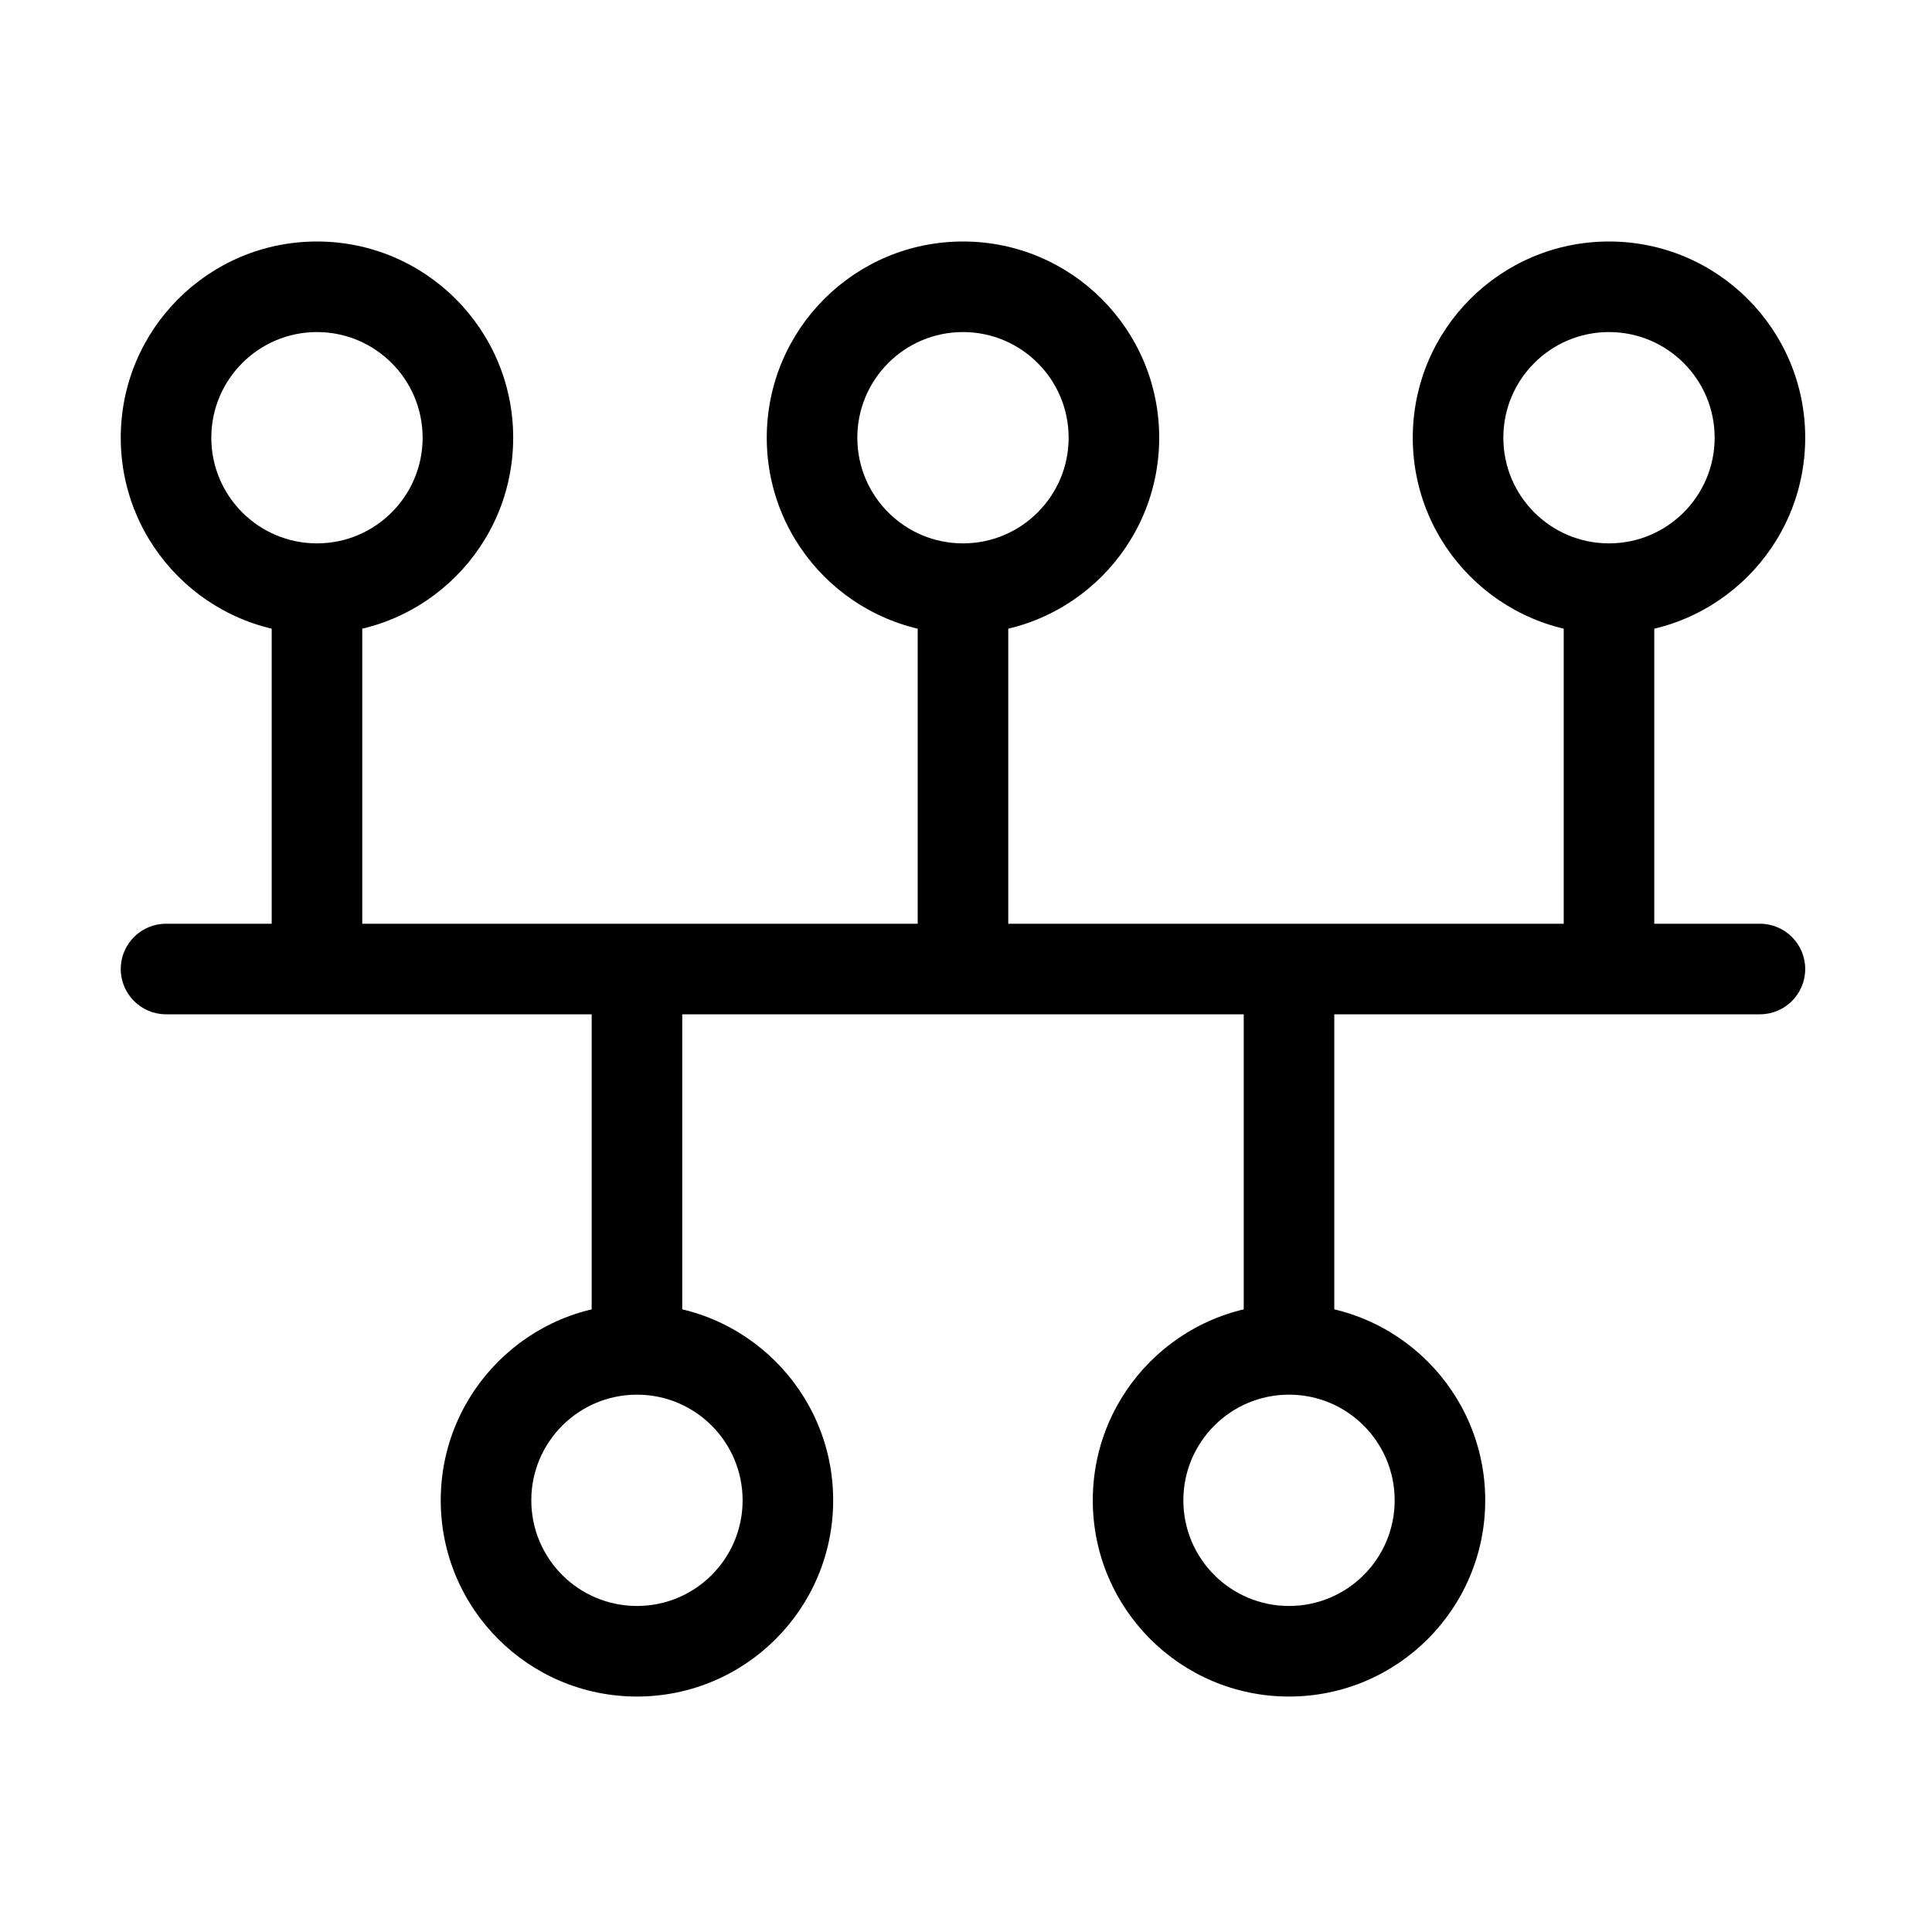 <svg width="32" height="32" viewBox="0 0 32 32" fill="none" xmlns="http://www.w3.org/2000/svg">
<path fill-rule="evenodd" clip-rule="evenodd" d="M2 16.05C2 15.636 2.336 15.3 2.75 15.3H29.15C29.564 15.3 29.9 15.636 29.9 16.05C29.9 16.464 29.564 16.8 29.15 16.8H2.75C2.336 16.8 2 16.464 2 16.05Z" fill="black"/>
<path fill-rule="evenodd" clip-rule="evenodd" d="M5.25 5.5C4.284 5.5 3.5 6.284 3.5 7.25C3.5 8.216 4.284 9 5.25 9C6.216 9 7 8.216 7 7.25C7 6.284 6.216 5.5 5.25 5.5ZM2 7.25C2 5.455 3.455 4 5.25 4C7.045 4 8.5 5.455 8.5 7.25C8.5 9.045 7.045 10.5 5.25 10.5C3.455 10.5 2 9.045 2 7.25Z" fill="black"/>
<path fill-rule="evenodd" clip-rule="evenodd" d="M15.95 5.5C14.983 5.5 14.2 6.284 14.2 7.25C14.2 8.216 14.983 9 15.95 9C16.916 9 17.7 8.216 17.7 7.25C17.7 6.284 16.916 5.5 15.95 5.5ZM12.7 7.25C12.7 5.455 14.155 4 15.95 4C17.745 4 19.2 5.455 19.2 7.25C19.2 9.045 17.745 10.5 15.95 10.5C14.155 10.5 12.7 9.045 12.7 7.25Z" fill="black"/>
<path fill-rule="evenodd" clip-rule="evenodd" d="M26.65 5.5C25.683 5.5 24.9 6.284 24.9 7.25C24.9 8.216 25.683 9 26.65 9C27.616 9 28.4 8.216 28.4 7.25C28.4 6.284 27.616 5.5 26.65 5.5ZM23.4 7.25C23.4 5.455 24.855 4 26.65 4C28.445 4 29.9 5.455 29.9 7.25C29.9 9.045 28.445 10.5 26.65 10.5C24.855 10.5 23.4 9.045 23.4 7.25Z" fill="black"/>
<path fill-rule="evenodd" clip-rule="evenodd" d="M5.25 9.2C5.664 9.2 6 9.536 6 9.95V15.75C6 16.164 5.664 16.5 5.25 16.5C4.836 16.5 4.5 16.164 4.5 15.75V9.95C4.5 9.536 4.836 9.2 5.25 9.2Z" fill="black"/>
<path fill-rule="evenodd" clip-rule="evenodd" d="M15.95 9.2C16.364 9.2 16.7 9.536 16.7 9.95V15.75C16.7 16.164 16.364 16.5 15.95 16.5C15.536 16.5 15.2 16.164 15.2 15.75V9.95C15.2 9.536 15.536 9.2 15.95 9.2Z" fill="black"/>
<path fill-rule="evenodd" clip-rule="evenodd" d="M26.65 9.2C27.064 9.2 27.4 9.536 27.4 9.95V15.75C27.4 16.164 27.064 16.5 26.65 16.5C26.236 16.5 25.9 16.164 25.9 15.75V9.95C25.9 9.536 26.236 9.2 26.65 9.2Z" fill="black"/>
<path fill-rule="evenodd" clip-rule="evenodd" d="M10.55 23.1C9.584 23.1 8.8 23.884 8.8 24.85C8.8 25.817 9.584 26.6 10.55 26.6C11.517 26.6 12.3 25.817 12.3 24.85C12.3 23.884 11.517 23.1 10.55 23.1ZM7.3 24.85C7.3 23.055 8.755 21.6 10.55 21.6C12.345 21.6 13.8 23.055 13.8 24.85C13.8 26.645 12.345 28.1 10.55 28.1C8.755 28.1 7.3 26.645 7.3 24.85Z" fill="black"/>
<path fill-rule="evenodd" clip-rule="evenodd" d="M21.35 23.1C20.384 23.1 19.6 23.884 19.6 24.85C19.6 25.817 20.384 26.6 21.35 26.6C22.317 26.6 23.1 25.817 23.1 24.85C23.1 23.884 22.317 23.1 21.35 23.1ZM18.1 24.85C18.1 23.055 19.555 21.6 21.35 21.6C23.145 21.6 24.6 23.055 24.6 24.85C24.6 26.645 23.145 28.1 21.35 28.1C19.555 28.1 18.1 26.645 18.1 24.85Z" fill="black"/>
<path fill-rule="evenodd" clip-rule="evenodd" d="M10.55 15.6C10.964 15.6 11.3 15.936 11.3 16.35V22.15C11.3 22.564 10.964 22.9 10.55 22.9C10.136 22.9 9.8 22.564 9.8 22.15V16.35C9.8 15.936 10.136 15.6 10.55 15.6Z" fill="black"/>
<path fill-rule="evenodd" clip-rule="evenodd" d="M21.35 15.6C21.764 15.6 22.1 15.936 22.1 16.35V22.15C22.1 22.564 21.764 22.9 21.35 22.9C20.936 22.9 20.6 22.564 20.6 22.15V16.35C20.6 15.936 20.936 15.6 21.35 15.6Z" fill="black"/>
</svg>
